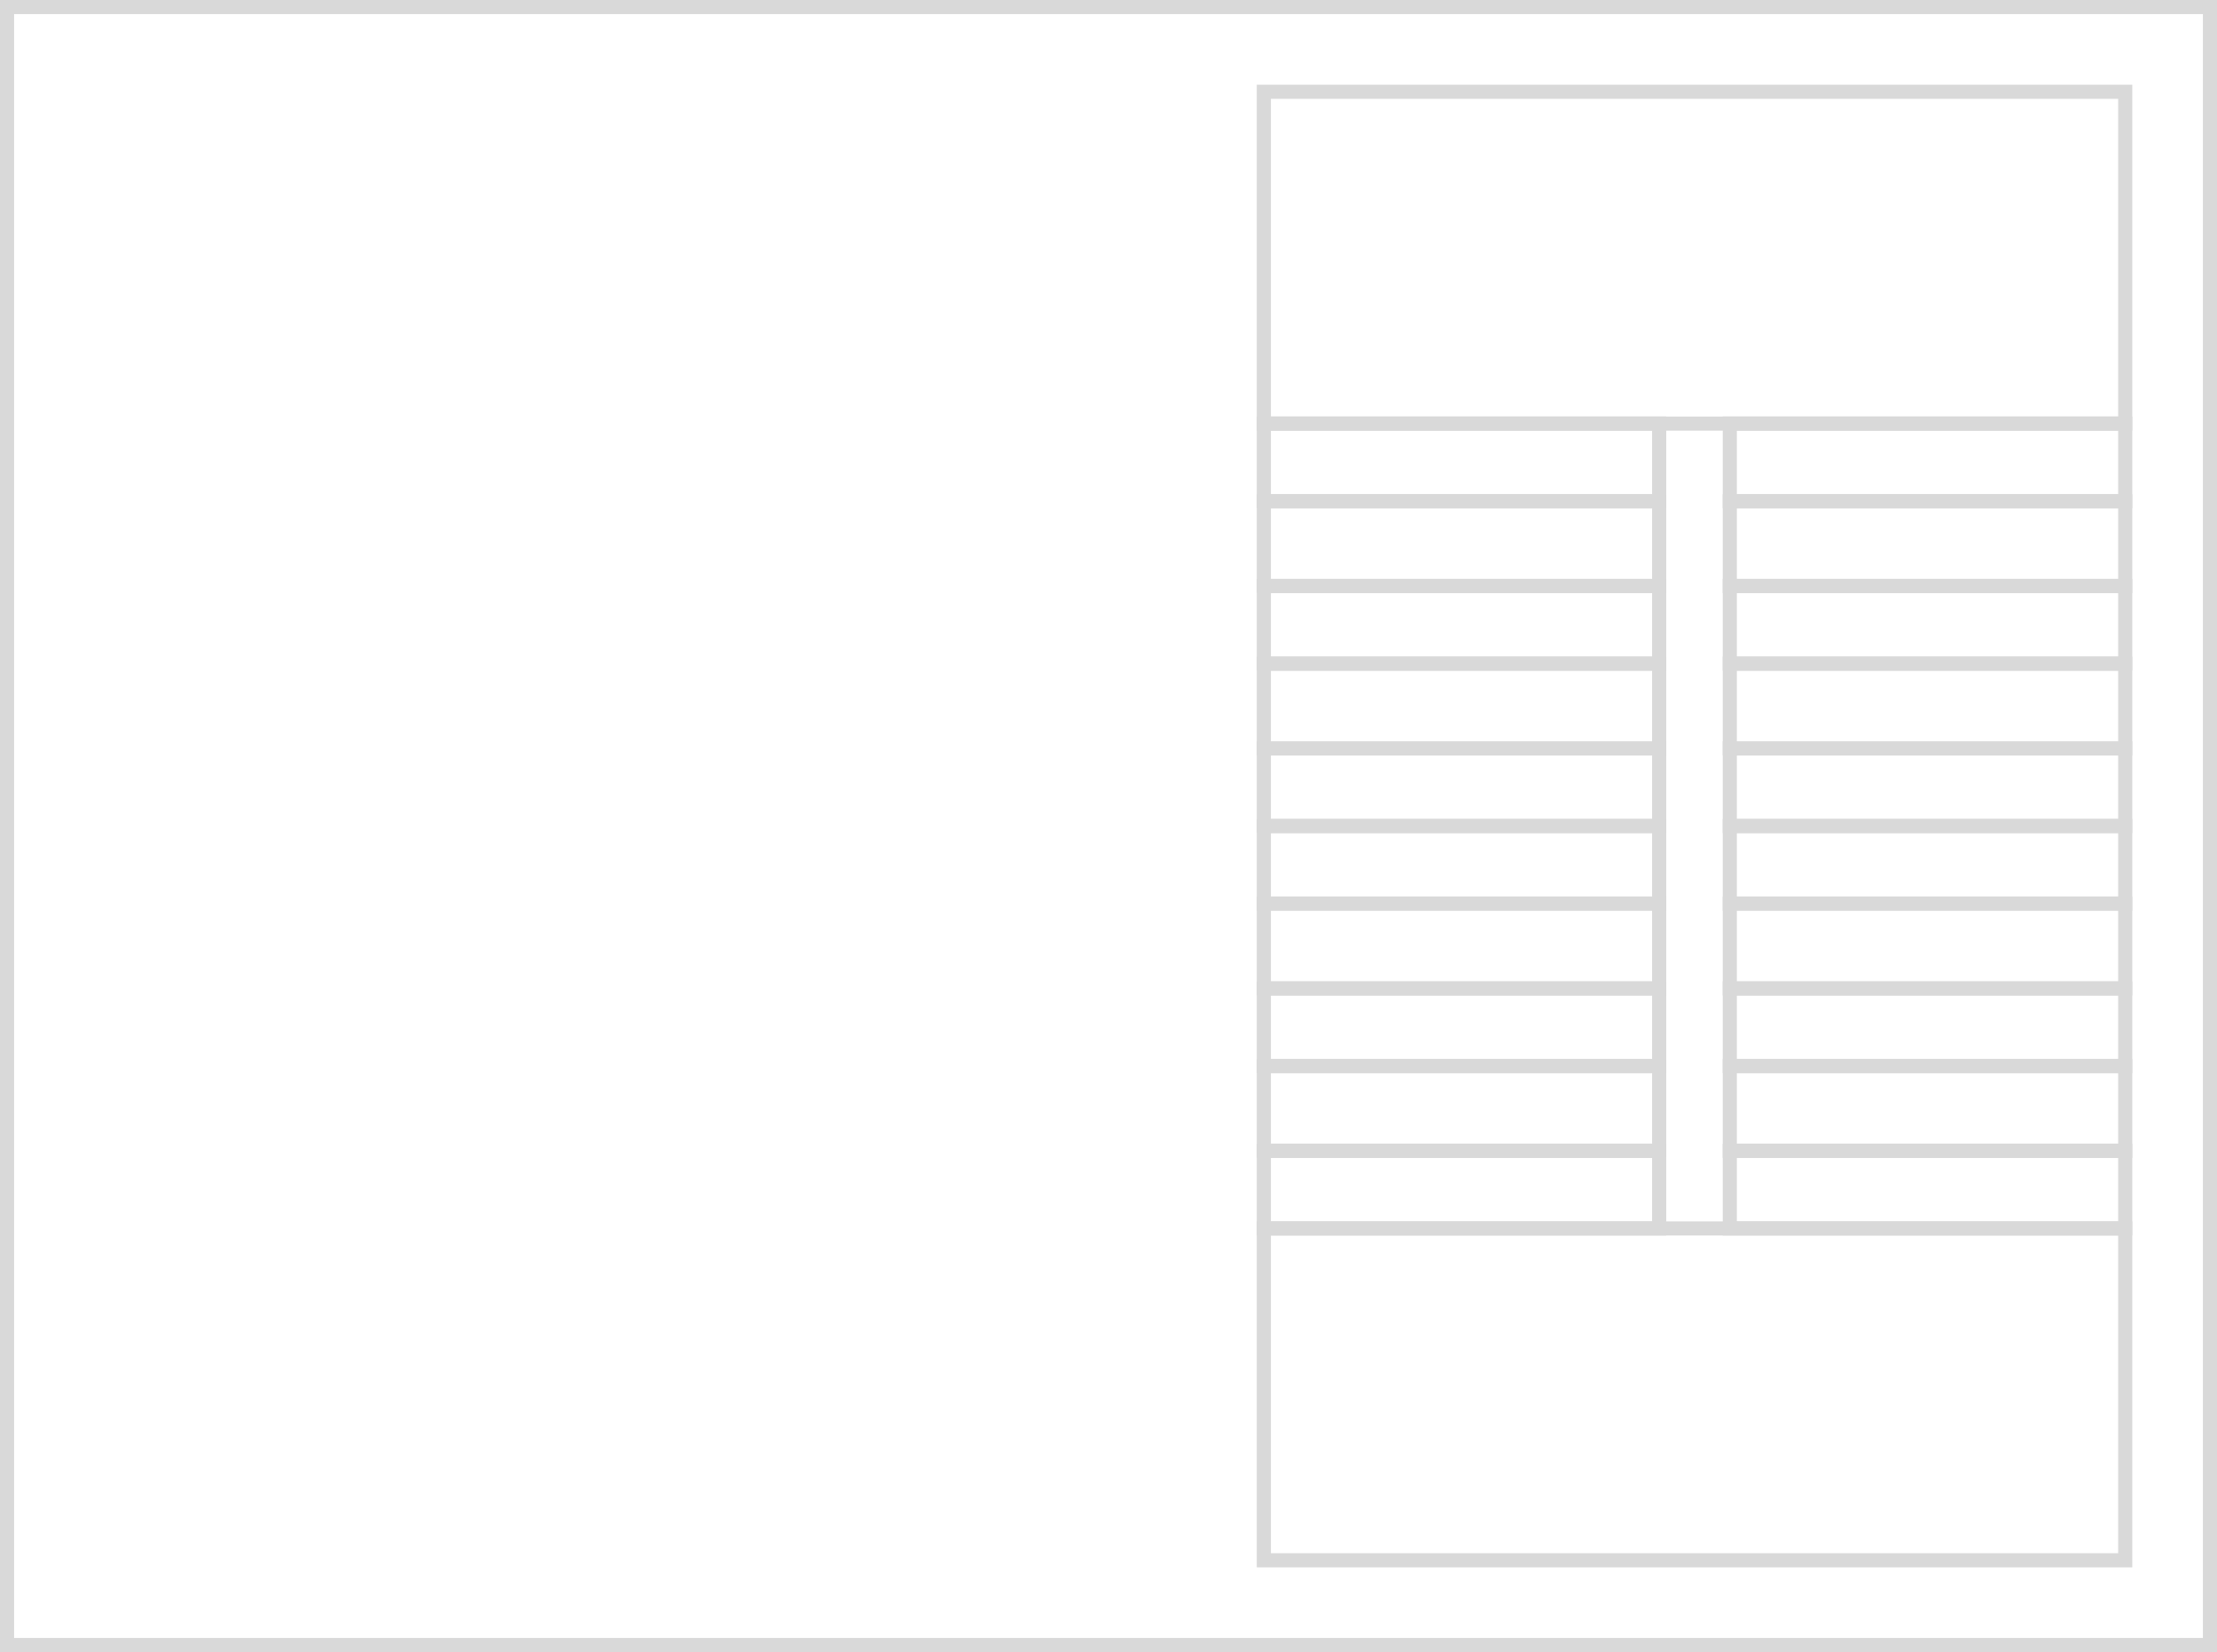 <svg width="314" height="234" viewBox="0 0 314 234" fill="none" xmlns="http://www.w3.org/2000/svg">
<rect width="312" height="232" transform="matrix(-1 0 0 1 313 1)" stroke="#D9D9D9" stroke-width="2"/>
<rect x="179" y="13" width="122" height="47" stroke="#D9D9D9" stroke-width="2"/>
<rect x="179" y="174" width="122" height="47" stroke="#D9D9D9" stroke-width="2"/>
<rect x="245" y="163" width="56" height="11" stroke="#D9D9D9" stroke-width="2"/>
<rect x="245" y="151" width="56" height="12" stroke="#D9D9D9" stroke-width="2"/>
<rect x="245" y="140" width="56" height="11" stroke="#D9D9D9" stroke-width="2"/>
<rect x="245" y="128" width="56" height="12" stroke="#D9D9D9" stroke-width="2"/>
<rect x="245" y="117" width="56" height="11" stroke="#D9D9D9" stroke-width="2"/>
<rect x="245" y="106" width="56" height="11" stroke="#D9D9D9" stroke-width="2"/>
<rect x="245" y="94" width="56" height="12" stroke="#D9D9D9" stroke-width="2"/>
<rect x="245" y="83" width="56" height="11" stroke="#D9D9D9" stroke-width="2"/>
<rect x="245" y="71" width="56" height="12" stroke="#D9D9D9" stroke-width="2"/>
<rect x="245" y="60" width="56" height="11" stroke="#D9D9D9" stroke-width="2"/>
<rect x="179" y="163" width="56" height="11" stroke="#D9D9D9" stroke-width="2"/>
<rect x="179" y="151" width="56" height="12" stroke="#D9D9D9" stroke-width="2"/>
<rect x="179" y="140" width="56" height="11" stroke="#D9D9D9" stroke-width="2"/>
<rect x="179" y="128" width="56" height="12" stroke="#D9D9D9" stroke-width="2"/>
<rect x="179" y="117" width="56" height="11" stroke="#D9D9D9" stroke-width="2"/>
<rect x="179" y="106" width="56" height="11" stroke="#D9D9D9" stroke-width="2"/>
<rect x="179" y="94" width="56" height="12" stroke="#D9D9D9" stroke-width="2"/>
<rect x="179" y="83" width="56" height="11" stroke="#D9D9D9" stroke-width="2"/>
<rect x="179" y="71" width="56" height="12" stroke="#D9D9D9" stroke-width="2"/>
<rect x="179" y="60" width="56" height="11" stroke="#D9D9D9" stroke-width="2"/>
</svg>
